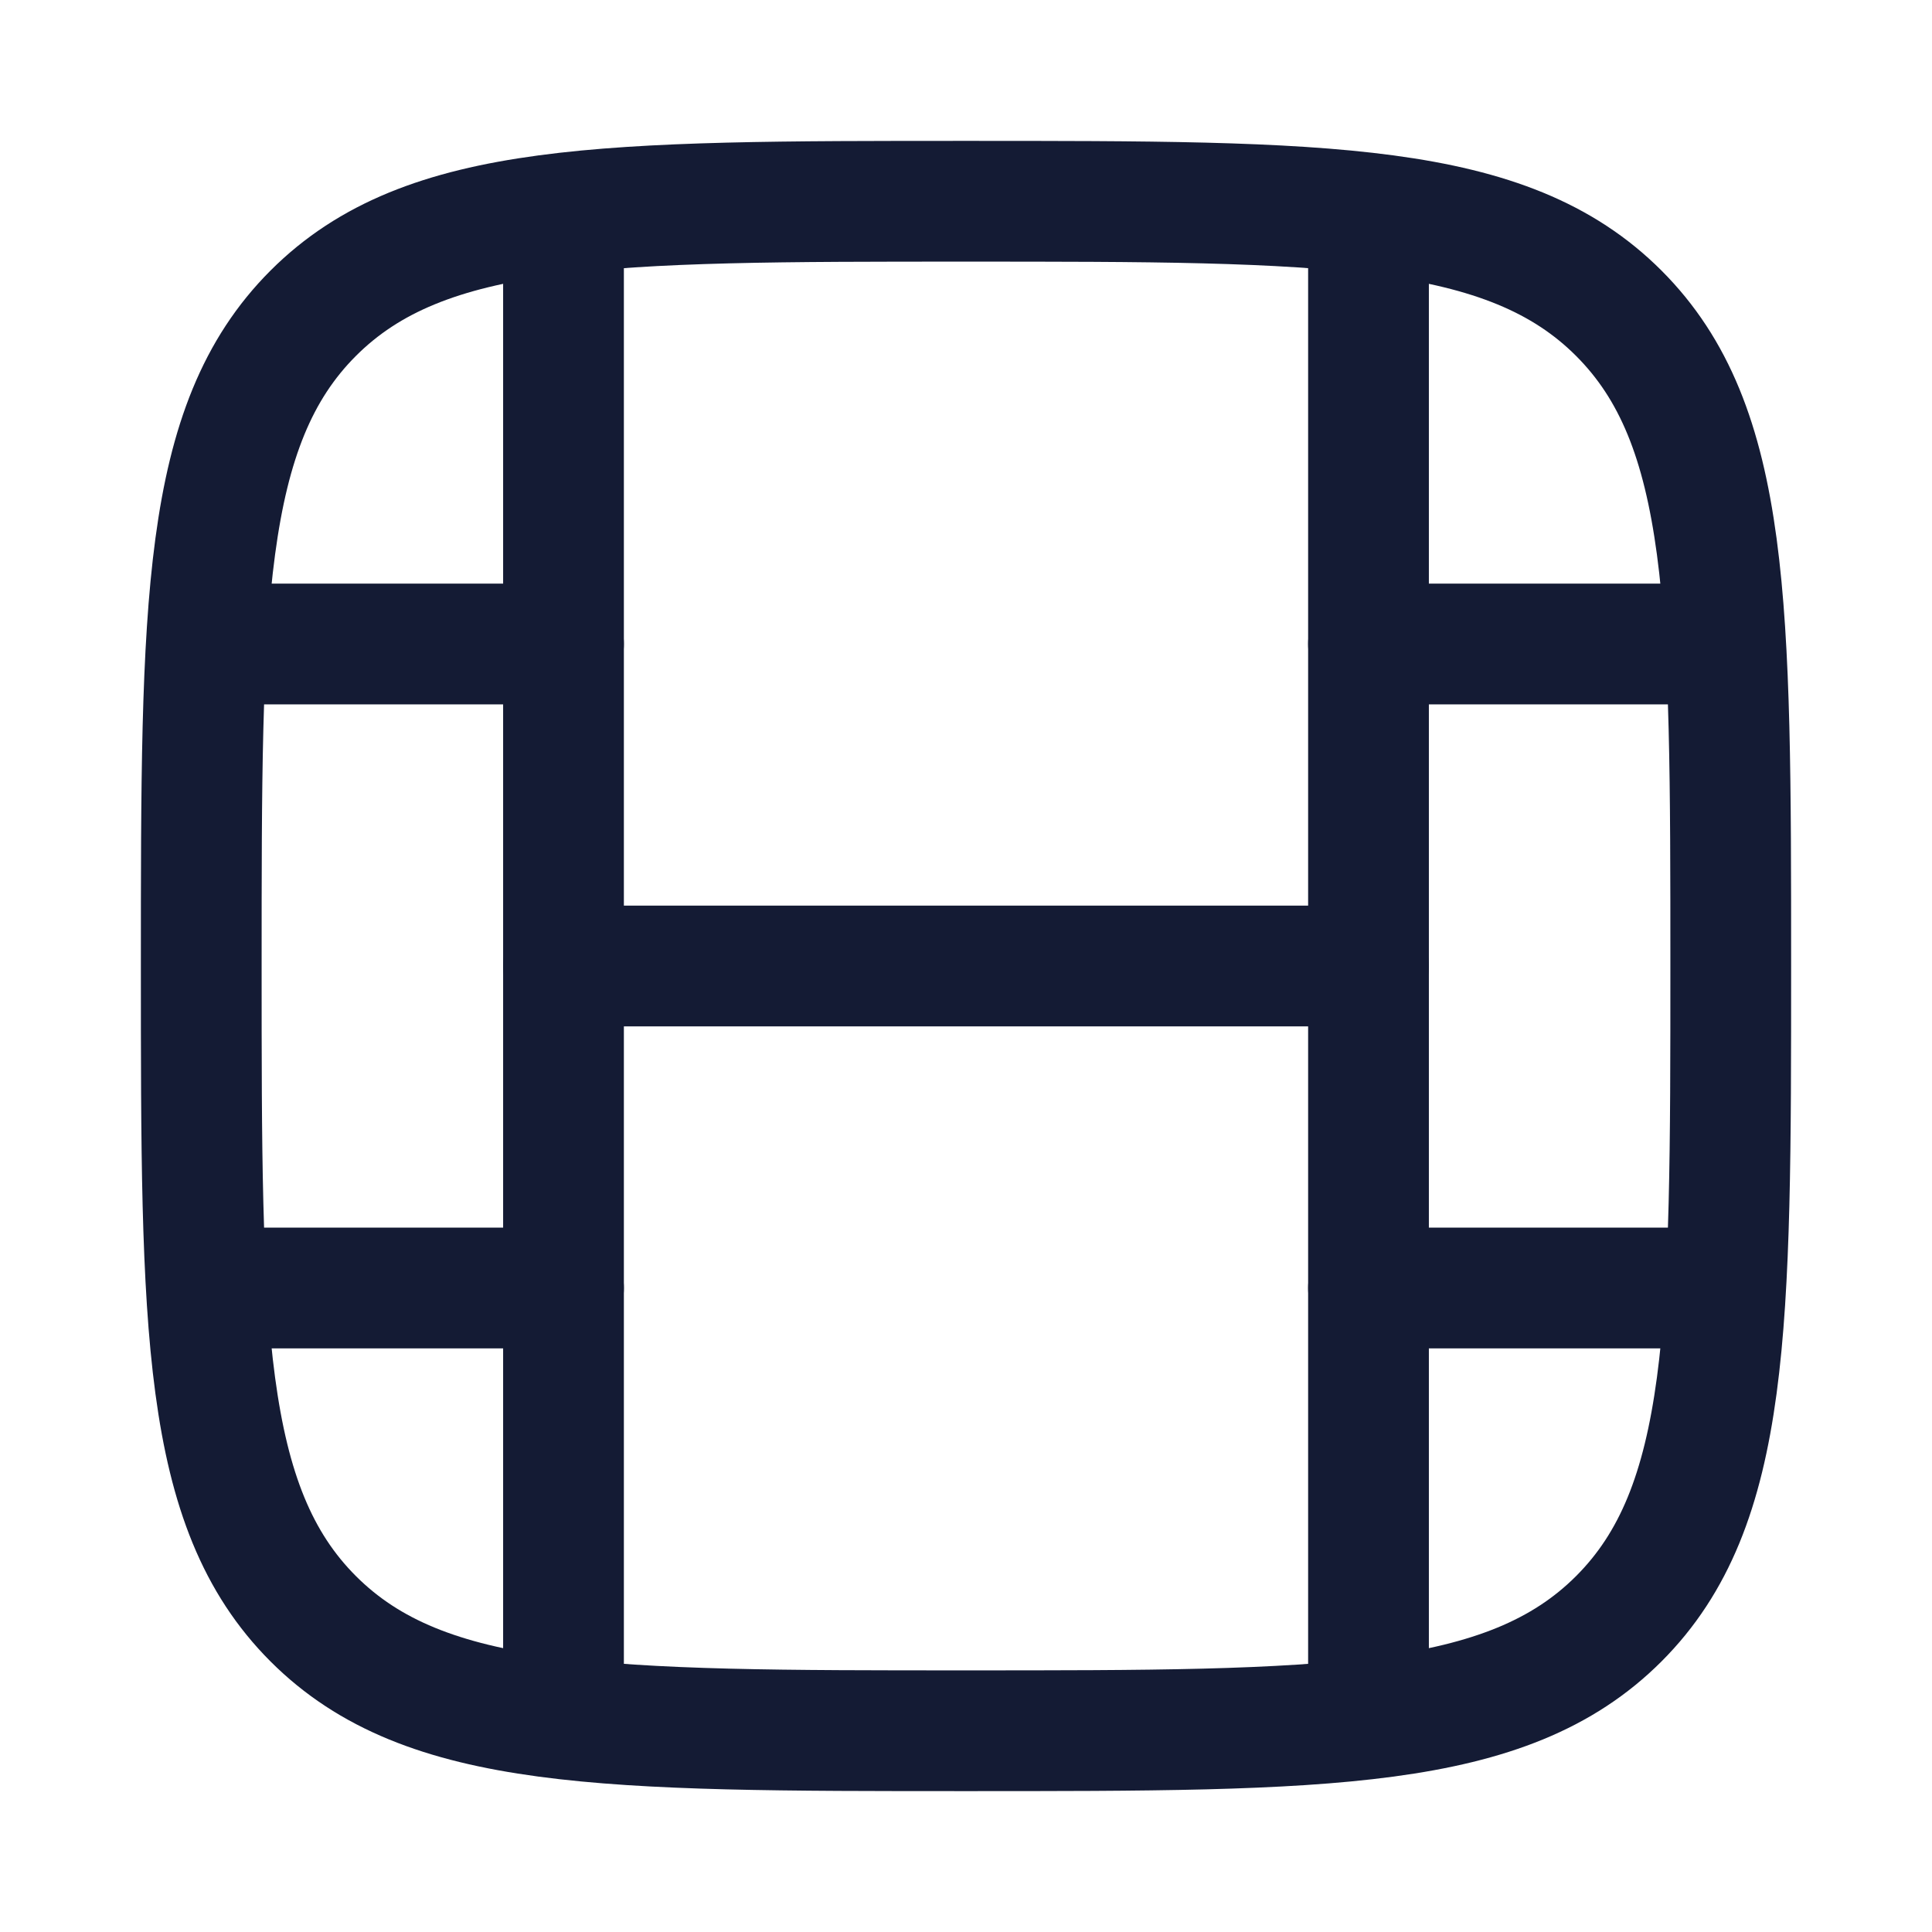 <svg viewBox="0 0 24 24" fill="none" xmlns="http://www.w3.org/2000/svg">
<path d="M12 21.5C7.522 21.5 5.282 21.5 3.891 20.109C2.5 18.718 2.5 16.478 2.5 12C2.5 7.522 2.5 5.282 3.891 3.891C5.282 2.5 7.522 2.5 12 2.5C16.478 2.5 18.718 2.5 20.109 3.891C21.5 5.282 21.5 7.522 21.5 12C21.5 16.478 21.5 18.718 20.109 20.109C18.718 21.5 16.478 21.5 12 21.5Z" stroke="#141B34" stroke-width="1.5"/>
<path d="M7 21.5L7 2.5" stroke="#141B34" stroke-width="1.5" stroke-linejoin="round"/>
<path d="M17 21.5L17 2.5" stroke="#141B34" stroke-width="1.5" stroke-linejoin="round"/>
<path d="M17 12L7 12" stroke="#141B34" stroke-width="1.5" stroke-linecap="round" stroke-linejoin="round"/>
<path d="M7 16L3 16M7 8L3 8" stroke="#141B34" stroke-width="1.5" stroke-linecap="round" stroke-linejoin="round"/>
<path d="M21 16L17 16M21 8L17 8" stroke="#141B34" stroke-width="1.5" stroke-linecap="round" stroke-linejoin="round"/>
</svg>
